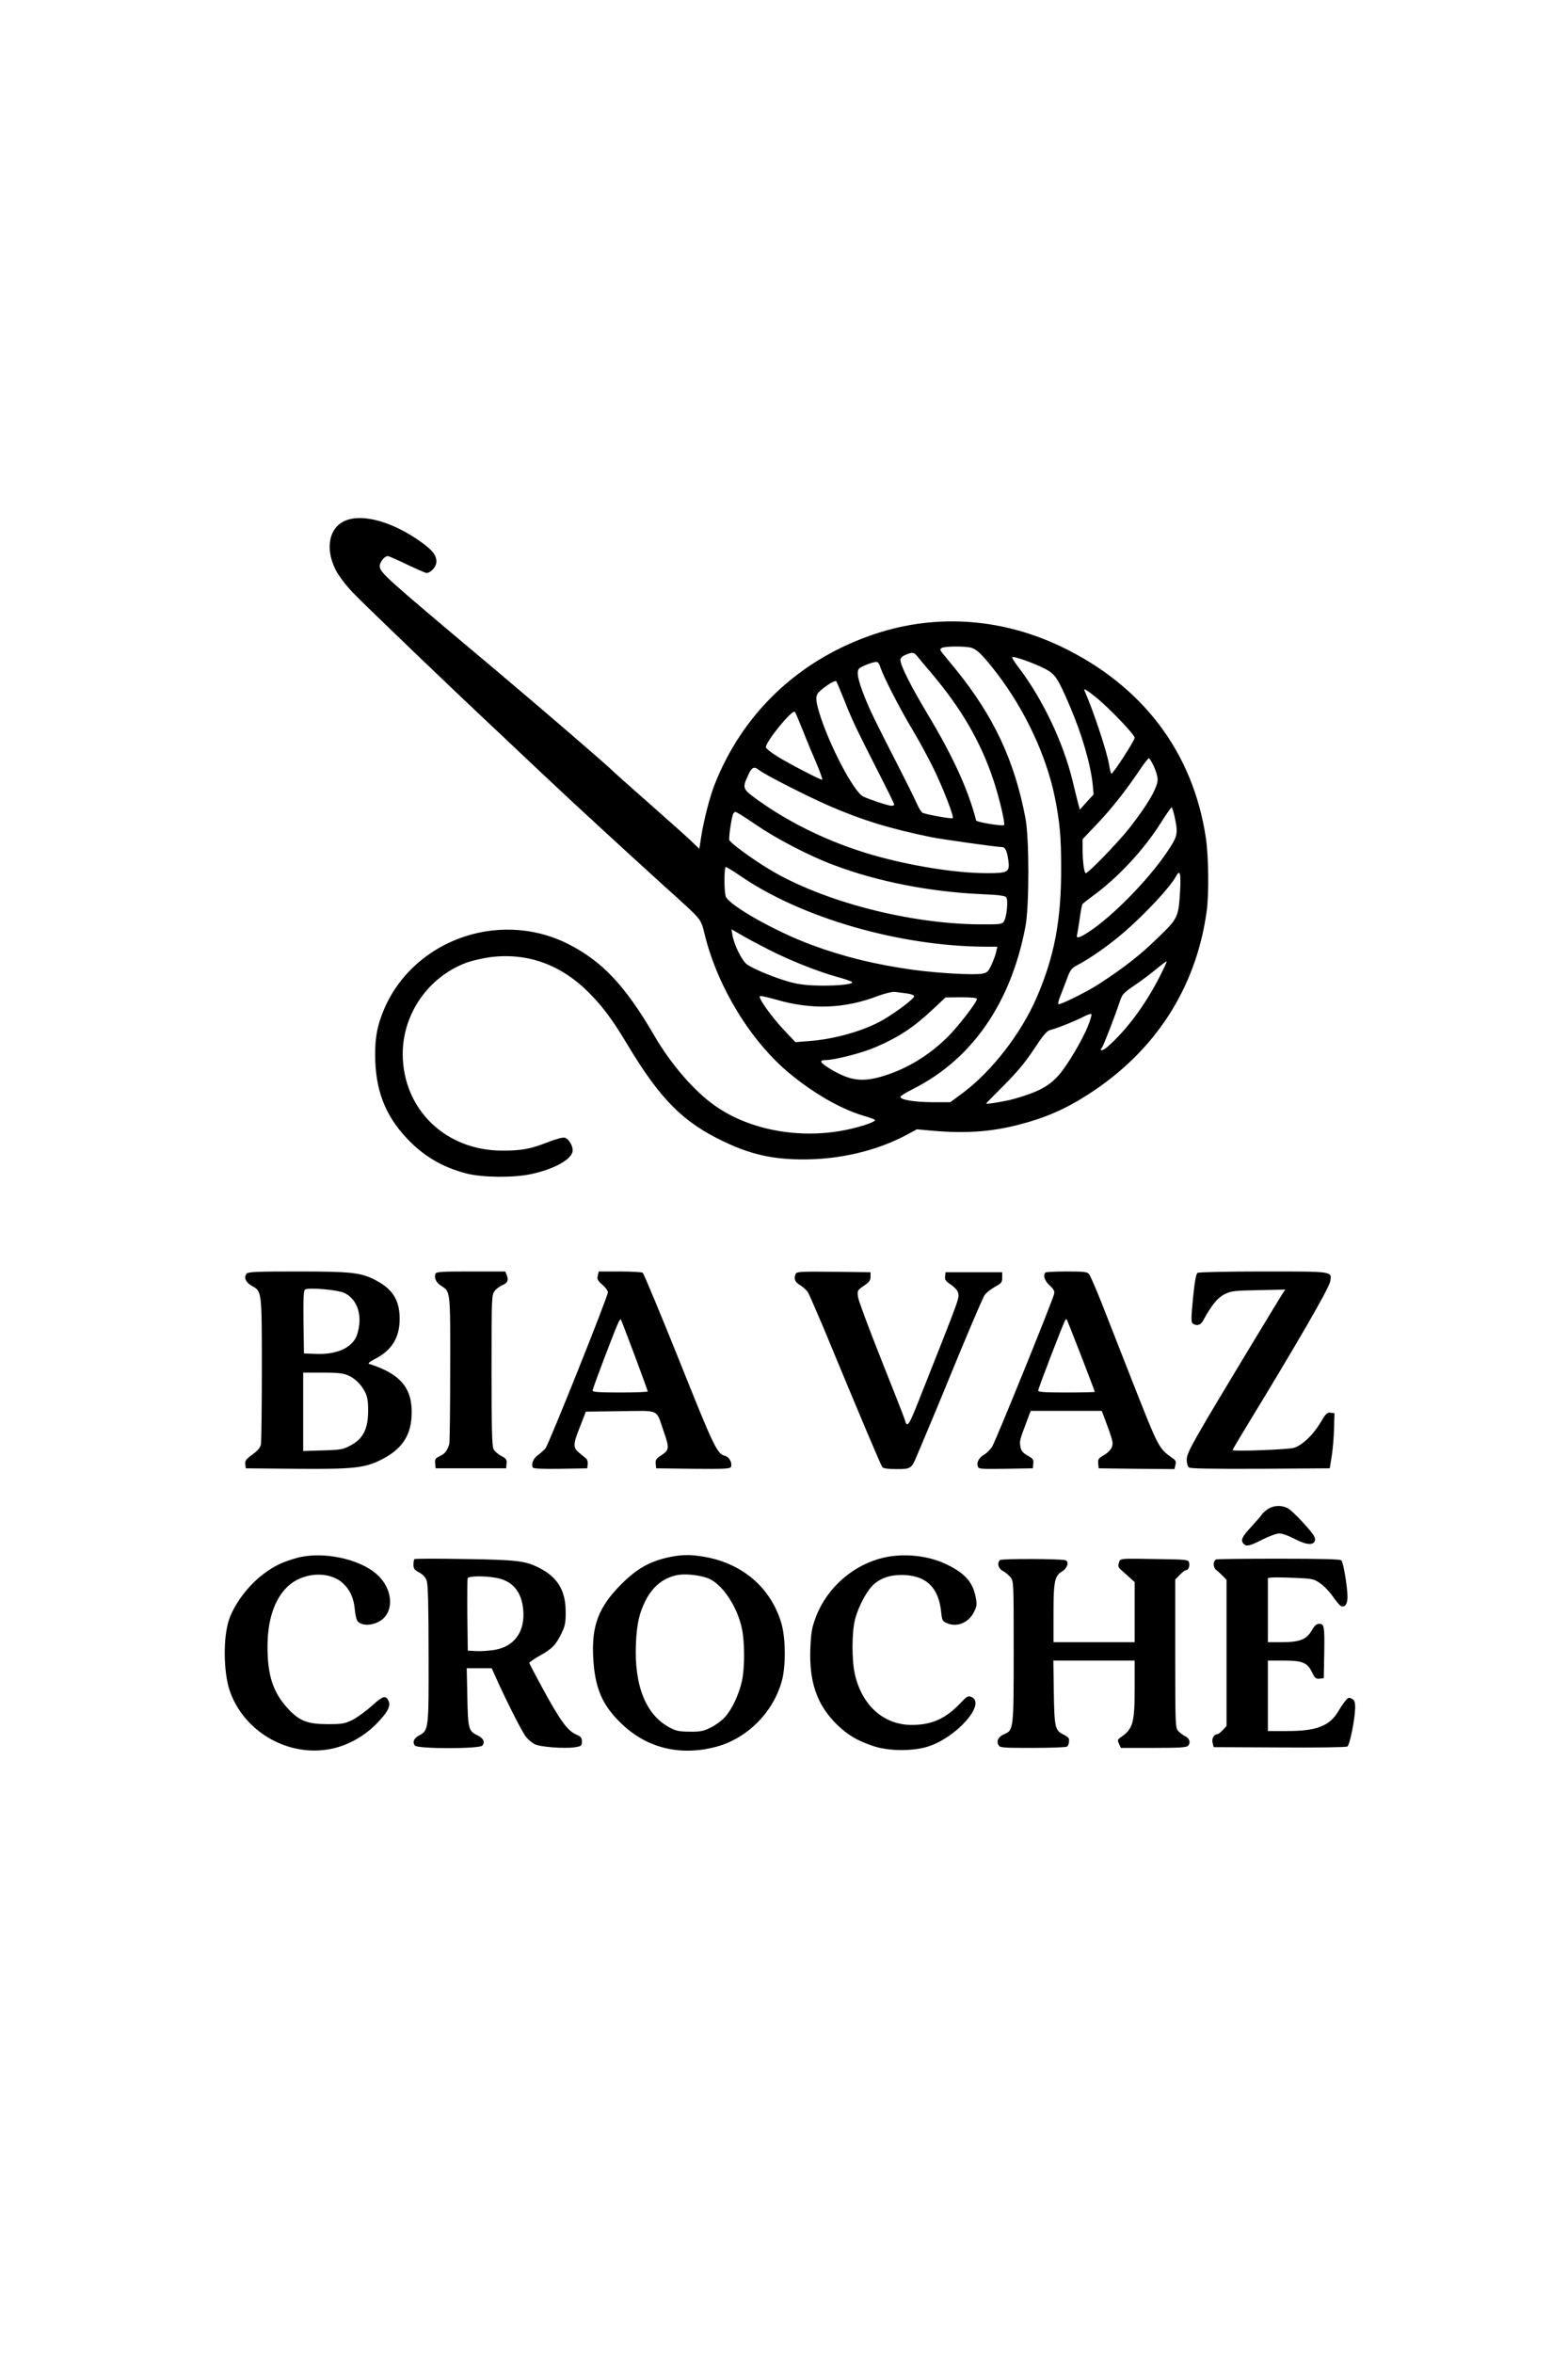 <?xml version="1.0" standalone="no"?>
<!DOCTYPE svg PUBLIC "-//W3C//DTD SVG 20010904//EN"
 "http://www.w3.org/TR/2001/REC-SVG-20010904/DTD/svg10.dtd">
<svg version="1.0" xmlns="http://www.w3.org/2000/svg"
 width="1024pt" height="1536pt" viewBox="0 0 1024 1536"
 preserveAspectRatio="xMidYMid meet">

<g transform="translate(0,1536) scale(0.1,-0.1)"
fill="#000000" stroke="none">
<path d="M2265 11965 c-114 -40 -146 -181 -73 -325 18 -36 63 -96 111 -147 71
-75 687 -666 968 -928 52 -50 174 -164 270 -255 184 -174 557 -517 799 -736
255 -231 234 -204 264 -322 85 -339 300 -690 551 -898 158 -131 334 -232 480
-276 39 -11 74 -24 78 -28 15 -13 -127 -58 -239 -75 -290 -46 -597 18 -809
170 -134 95 -284 269 -391 453 -191 328 -342 488 -564 600 -466 234 -1045 11
-1219 -470 -30 -82 -41 -151 -41 -251 0 -230 63 -395 208 -549 109 -116 233
-188 387 -228 104 -27 304 -29 420 -5 157 33 275 100 275 156 0 32 -27 76 -51
82 -13 4 -58 -8 -111 -29 -116 -45 -170 -55 -298 -55 -371 0 -649 270 -650
631 0 262 167 502 414 595 35 13 103 29 152 36 246 33 468 -47 652 -233 92
-94 150 -172 247 -333 217 -362 365 -511 636 -639 191 -91 352 -122 583 -113
215 9 430 65 603 157 l71 38 99 -9 c215 -19 379 -8 558 37 177 45 310 102 462
200 436 280 703 692 773 1193 16 111 13 361 -5 481 -84 560 -413 995 -947
1250 -402 191 -841 216 -1251 69 -472 -168 -829 -511 -1010 -970 -31 -78 -71
-233 -88 -342 l-12 -78 -51 49 c-28 27 -152 138 -276 247 -124 109 -229 203
-235 209 -27 30 -464 406 -775 668 -722 606 -750 631 -750 673 0 26 31 65 53
65 6 0 63 -25 125 -55 63 -30 120 -55 127 -55 29 0 65 41 65 74 0 42 -26 75
-103 130 -177 126 -367 182 -482 141z m4068 -831 c43 -8 80 -43 177 -169 183
-238 324 -539 379 -811 32 -160 41 -257 41 -457 1 -345 -44 -581 -161 -851
-103 -236 -291 -478 -483 -622 l-80 -59 -120 0 c-118 1 -206 16 -206 35 0 6
37 28 82 51 386 194 641 562 735 1062 25 134 25 573 0 705 -72 378 -206 664
-454 971 -38 45 -77 94 -88 107 -17 22 -18 26 -5 34 17 11 126 13 183 4z
m-345 -55 c9 -12 48 -58 86 -103 204 -239 332 -460 416 -715 38 -116 76 -279
67 -287 -9 -9 -179 19 -182 30 -52 201 -151 418 -317 694 -109 182 -178 318
-178 355 0 11 13 24 33 32 44 19 54 18 75 -6z m841 -87 c61 -32 81 -61 157
-240 78 -180 136 -379 150 -513 l6 -65 -45 -49 -45 -50 -11 40 c-6 22 -22 90
-37 150 -61 250 -194 530 -351 737 -24 31 -43 61 -43 67 0 13 143 -37 219 -77z
m-1079 11 c19 -59 119 -255 204 -398 43 -71 104 -184 137 -250 67 -136 141
-327 131 -336 -6 -6 -164 22 -197 35 -7 2 -26 33 -41 68 -16 35 -62 128 -103
208 -174 340 -198 390 -235 482 -45 114 -55 168 -33 186 17 14 85 40 109 41
11 1 21 -12 28 -36z m-235 -217 c50 -127 76 -181 228 -480 54 -105 97 -193 97
-198 0 -4 -8 -8 -18 -8 -20 0 -138 39 -184 60 -62 29 -226 343 -288 549 -26
87 -25 113 3 138 39 37 100 74 108 66 4 -5 28 -62 54 -127z m1639 25 c85 -68
256 -246 256 -267 0 -18 -140 -234 -151 -234 -4 0 -10 21 -14 48 -13 87 -102
356 -163 495 -8 17 14 4 72 -42z m-1909 -224 c25 -64 66 -162 90 -217 23 -55
39 -100 34 -100 -15 0 -218 106 -294 153 -38 24 -71 50 -73 58 -6 32 171 250
189 232 4 -4 28 -61 54 -126z m2290 -229 c14 -29 25 -68 25 -86 0 -54 -64
-164 -188 -322 -72 -91 -265 -290 -281 -290 -11 0 -21 77 -21 157 l0 65 95
100 c95 100 189 219 281 356 26 39 52 72 57 72 4 0 19 -24 32 -52z m-2573 -28
c39 -30 298 -162 443 -226 219 -96 404 -153 677 -209 69 -14 432 -65 464 -65
19 0 31 -27 39 -86 10 -77 -1 -84 -139 -84 -203 0 -504 48 -755 121 -270 79
-533 205 -747 360 -95 68 -97 75 -59 157 26 57 39 62 77 32z m2709 -302 c24
-112 21 -126 -53 -235 -120 -177 -349 -411 -503 -513 -65 -43 -89 -50 -81 -22
2 9 10 56 17 104 6 48 15 91 18 96 3 4 33 28 66 52 165 120 332 299 445 477
36 57 68 103 71 103 4 0 12 -28 20 -62z m-2731 -54 c132 -90 343 -200 500
-259 286 -109 632 -177 972 -192 105 -4 151 -10 159 -20 15 -17 3 -134 -16
-160 -12 -16 -28 -18 -157 -17 -462 3 -1026 150 -1372 358 -113 68 -255 172
-263 192 -5 13 11 126 23 167 3 9 11 17 17 17 7 0 69 -39 137 -86z m-112 -327
c402 -279 1051 -466 1616 -467 l69 0 -7 -32 c-3 -17 -17 -55 -30 -84 -22 -47
-29 -54 -62 -60 -54 -10 -286 3 -449 25 -247 34 -458 86 -665 163 -239 88
-547 263 -561 318 -11 41 -10 190 1 190 6 0 45 -24 88 -53z m2879 -97 c-11
-180 -11 -182 -151 -317 -109 -107 -216 -190 -377 -295 -74 -49 -259 -141
-267 -133 -3 3 0 20 7 38 7 18 26 68 43 112 27 74 33 83 74 105 81 42 202 127
291 203 141 119 315 305 352 375 26 49 34 24 28 -88z m-2687 -389 c140 -71
313 -140 440 -176 52 -14 99 -30 104 -35 14 -14 -81 -25 -204 -24 -83 1 -138
7 -196 22 -93 25 -240 84 -285 116 -33 23 -86 129 -96 194 l-6 36 64 -37 c35
-21 116 -64 179 -96z m2550 -183 c-93 -181 -216 -346 -338 -452 -31 -27 -56
-30 -35 -4 10 13 85 206 117 303 15 45 25 55 94 102 42 28 106 76 142 106 36
30 67 53 69 51 2 -2 -20 -50 -49 -106z m-1647 -103 c27 -4 47 -11 47 -19 0
-14 -109 -98 -197 -150 -123 -73 -321 -130 -491 -142 l-87 -7 -77 81 c-88 95
-173 216 -154 220 7 2 52 -9 100 -22 236 -69 448 -62 671 23 47 17 92 28 110
26 17 -2 51 -7 78 -10z m457 -36 c0 -21 -121 -178 -188 -245 -125 -124 -267
-210 -423 -258 -138 -42 -217 -32 -348 47 -66 40 -75 57 -29 57 58 0 240 47
323 83 158 68 254 132 382 253 l78 73 103 1 c67 0 102 -4 102 -11z m725 -177
c-37 -93 -138 -262 -192 -322 -65 -73 -137 -110 -293 -154 -52 -15 -180 -36
-180 -30 0 2 53 56 118 121 84 84 140 151 195 235 60 91 84 119 105 124 37 8
167 60 222 89 25 13 47 19 48 14 2 -5 -8 -40 -23 -77z"/>
<path d="M1610 7045 c-20 -24 -4 -58 36 -80 64 -34 64 -33 64 -543 0 -253 -3
-474 -6 -491 -5 -22 -21 -41 -56 -66 -41 -30 -49 -40 -46 -63 l3 -27 330 -3
c369 -3 444 5 550 57 135 67 196 153 203 287 9 179 -69 275 -278 341 -9 3 4
14 35 30 113 57 165 140 165 264 0 123 -47 197 -163 255 -91 47 -155 54 -503
54 -273 0 -323 -2 -334 -15z m636 -124 c72 -32 111 -114 100 -208 -3 -30 -13
-67 -21 -83 -38 -74 -133 -113 -262 -108 l-78 3 -3 204 c-2 157 1 207 10 213
21 15 208 -1 254 -21z m22 -537 c47 -19 88 -58 115 -109 16 -31 21 -59 21
-120 1 -122 -32 -188 -117 -232 -47 -25 -65 -28 -179 -31 l-128 -4 0 256 0
256 125 0 c91 0 136 -4 163 -16z"/>
<path d="M2844 7045 c-11 -27 5 -59 39 -80 59 -37 58 -31 57 -545 0 -259 -3
-478 -6 -487 -14 -44 -29 -63 -61 -78 -30 -14 -34 -21 -31 -48 l3 -32 230 0
230 0 3 30 c3 27 -2 34 -35 51 -21 11 -43 31 -50 44 -10 19 -13 145 -13 516 0
473 1 492 20 516 10 14 33 31 49 38 35 14 44 32 31 65 l-10 25 -225 0 c-191 0
-227 -2 -231 -15z"/>
<path d="M3904 7033 c-6 -23 -1 -32 29 -59 21 -17 37 -40 37 -50 0 -27 -387
-995 -408 -1019 -9 -11 -31 -30 -48 -43 -31 -21 -47 -60 -34 -82 4 -7 63 -10
181 -8 l174 3 3 27 c2 14 -3 31 -10 37 -7 6 -28 22 -45 37 -42 33 -42 54 6
174 l37 95 227 3 c263 3 229 19 283 -137 37 -106 35 -117 -22 -154 -28 -18
-34 -27 -32 -52 l3 -30 241 -3 c209 -2 243 0 248 13 9 25 -11 64 -38 71 -53
13 -72 53 -300 623 -125 311 -232 568 -239 573 -6 4 -74 8 -149 8 l-138 0 -6
-27z m240 -519 c47 -126 86 -233 86 -237 0 -4 -81 -7 -180 -7 -141 0 -180 3
-180 13 0 14 151 411 170 447 6 12 13 20 14 18 2 -1 42 -107 90 -234z"/>
<path d="M5196 7044 c-13 -33 -5 -53 30 -74 19 -12 41 -32 49 -44 8 -12 54
-118 104 -236 235 -568 374 -896 383 -907 7 -9 39 -13 93 -13 94 0 98 3 134
90 13 30 48 114 78 185 30 72 79 189 108 260 132 323 238 572 254 599 10 16
41 40 67 55 44 24 49 29 49 61 l0 35 -185 0 -185 0 -3 -27 c-3 -22 4 -32 38
-54 22 -15 43 -37 46 -50 10 -40 23 -3 -256 -707 -66 -168 -77 -182 -92 -122
-3 11 -72 187 -153 390 -81 204 -150 388 -152 411 -5 39 -3 42 38 70 35 24 44
36 44 59 l0 30 -241 3 c-214 2 -242 1 -248 -14z"/>
<path d="M6827 7053 c-17 -17 -5 -55 28 -84 27 -25 33 -37 29 -56 -14 -54
-385 -969 -406 -999 -12 -17 -35 -40 -50 -49 -34 -20 -51 -49 -43 -76 6 -19
14 -19 183 -17 l177 3 3 30 c3 27 -2 34 -37 53 -31 18 -42 31 -47 57 -7 37 -4
47 38 158 l29 77 232 0 232 0 18 -47 c55 -146 59 -163 47 -192 -6 -15 -29 -38
-51 -50 -35 -20 -40 -27 -37 -54 l3 -32 247 -3 248 -2 6 27 c6 21 2 30 -15 42
-95 67 -91 60 -267 506 -69 176 -157 401 -196 500 -39 99 -78 188 -86 198 -13
15 -34 17 -147 17 -72 0 -135 -3 -138 -7z m233 -542 c49 -128 90 -234 90 -237
0 -2 -83 -4 -185 -4 -148 0 -185 3 -185 13 0 13 163 437 176 458 3 6 8 9 10 7
2 -2 44 -109 94 -237z"/>
<path d="M7821 7051 c-10 -7 -19 -54 -30 -166 -13 -136 -13 -158 0 -166 27
-17 50 -9 67 22 54 99 94 148 140 171 43 21 63 23 221 26 l175 4 -16 -23 c-44
-70 -374 -616 -492 -815 -113 -193 -136 -238 -136 -272 0 -22 6 -45 14 -51 9
-8 140 -10 467 -9 l453 3 13 80 c7 44 14 125 15 180 l3 100 -26 3 c-23 3 -31
-6 -67 -67 -47 -78 -117 -145 -171 -162 -38 -12 -401 -25 -401 -15 0 4 32 59
72 124 353 579 558 933 565 977 11 67 26 65 -436 65 -230 0 -422 -4 -430 -9z"/>
<path d="M8283 5511 c-17 -11 -35 -26 -40 -34 -4 -8 -36 -45 -70 -82 -63 -67
-73 -91 -51 -113 19 -19 38 -15 122 28 44 22 93 40 112 40 18 0 62 -16 99 -36
79 -41 128 -44 133 -6 3 17 -16 45 -74 108 -42 47 -89 91 -105 99 -39 20 -88
19 -126 -4z"/>
<path d="M1942 5191 c-97 -27 -146 -50 -219 -104 -101 -75 -192 -196 -228
-302 -38 -115 -36 -336 4 -458 88 -263 368 -432 643 -387 113 18 225 77 310
161 78 78 101 121 86 155 -19 40 -36 35 -110 -32 -40 -35 -97 -77 -128 -92
-49 -24 -66 -27 -160 -27 -132 0 -186 21 -261 103 -96 105 -132 215 -132 402
0 175 45 310 130 392 97 94 267 106 359 26 48 -43 74 -97 81 -174 3 -36 12
-72 20 -79 25 -26 77 -28 127 -6 112 49 111 211 -2 313 -114 103 -355 153
-520 109z"/>
<path d="M4365 5194 c-123 -27 -208 -75 -310 -178 -146 -147 -192 -268 -181
-476 10 -198 59 -313 186 -433 164 -158 381 -211 612 -151 206 53 379 226 435
435 26 100 24 283 -6 379 -71 231 -259 389 -511 429 -85 14 -140 13 -225 -5z
m273 -143 c89 -46 178 -184 207 -322 19 -88 19 -254 1 -340 -19 -87 -65 -187
-111 -237 -20 -23 -62 -54 -93 -69 -48 -24 -69 -28 -137 -27 -66 0 -89 4 -130
26 -156 81 -234 273 -222 548 6 130 21 199 63 282 48 96 126 155 219 168 59 8
158 -6 203 -29z"/>
<path d="M5780 5194 c-201 -43 -376 -193 -451 -387 -27 -72 -32 -98 -37 -208
-8 -217 42 -364 167 -490 75 -74 133 -109 241 -146 100 -35 261 -36 361 -4
187 60 380 279 284 323 -23 10 -29 7 -77 -44 -96 -99 -184 -138 -314 -138
-181 0 -322 124 -370 326 -22 91 -22 277 0 363 22 86 81 195 125 231 53 45
120 63 205 58 140 -9 215 -85 232 -237 6 -60 8 -64 41 -78 65 -27 141 6 174
75 19 39 20 49 10 100 -19 97 -74 156 -196 213 -114 54 -267 70 -395 43z"/>
<path d="M2706 5182 c-3 -3 -6 -19 -6 -36 0 -26 7 -35 38 -51 25 -14 41 -31
49 -55 8 -25 12 -163 12 -480 1 -493 1 -495 -64 -530 -33 -18 -43 -44 -25 -65
18 -22 422 -22 440 0 19 23 7 49 -32 67 -58 28 -62 42 -66 251 l-4 187 81 0
82 0 28 -62 c78 -173 173 -358 197 -387 14 -17 40 -39 56 -47 35 -18 193 -30
261 -20 44 7 47 9 47 37 0 24 -6 33 -32 44 -61 25 -108 89 -229 312 -44 81
-81 152 -82 157 -1 5 30 27 68 48 80 44 106 71 143 148 22 46 27 68 26 140 0
139 -54 226 -176 287 -88 44 -145 51 -485 56 -177 3 -324 3 -327 -1z m535
-122 c107 -20 165 -90 176 -208 13 -142 -57 -240 -186 -262 -37 -6 -92 -10
-122 -8 l-54 3 -3 230 c-1 126 0 235 2 242 7 16 110 17 187 3z"/>
<path d="M6530 5176 c-20 -20 -11 -55 19 -71 16 -8 39 -27 50 -41 21 -26 21
-35 21 -486 0 -507 -1 -513 -61 -538 -38 -16 -53 -43 -39 -70 10 -19 21 -20
223 -20 117 0 217 4 224 8 11 7 16 26 14 50 0 7 -16 20 -35 29 -56 26 -60 46
-64 276 l-3 207 265 0 266 0 0 -176 c0 -232 -10 -269 -91 -325 -21 -14 -22
-19 -11 -43 l12 -26 214 0 c174 0 216 3 226 15 17 21 8 48 -21 62 -14 7 -34
22 -45 34 -18 20 -19 40 -19 504 l0 484 29 30 c17 17 35 31 42 31 16 0 27 32
18 54 -5 14 -29 16 -168 18 -305 5 -279 8 -290 -29 -5 -15 -1 -27 12 -38 11
-10 36 -32 56 -50 l36 -33 0 -196 0 -196 -265 0 -265 0 0 183 c0 213 7 250 56
279 35 21 48 64 22 73 -30 10 -418 11 -428 1z"/>
<path d="M7941 5180 c-20 -13 -19 -52 1 -68 12 -9 32 -28 45 -41 l23 -24 0
-477 0 -477 -25 -27 c-13 -14 -28 -26 -34 -26 -23 0 -39 -30 -32 -57 l7 -28
430 -2 c242 -2 435 1 443 6 16 10 50 180 51 253 0 39 -4 49 -22 59 -19 10 -25
8 -42 -14 -12 -14 -32 -44 -46 -68 -57 -96 -142 -129 -332 -129 l-128 0 0 230
0 230 101 0 c125 0 157 -13 187 -76 19 -39 26 -45 50 -42 l27 3 3 155 c3 183
0 200 -32 200 -18 0 -31 -11 -50 -44 -34 -59 -79 -76 -196 -76 l-90 0 0 209 0
210 23 3 c12 2 79 1 149 -2 121 -5 129 -7 170 -36 24 -16 60 -54 81 -84 21
-30 45 -59 53 -63 25 -14 44 11 44 57 0 64 -27 227 -40 240 -8 8 -126 11 -411
11 -221 0 -404 -2 -408 -5z"/>
</g>
</svg>
